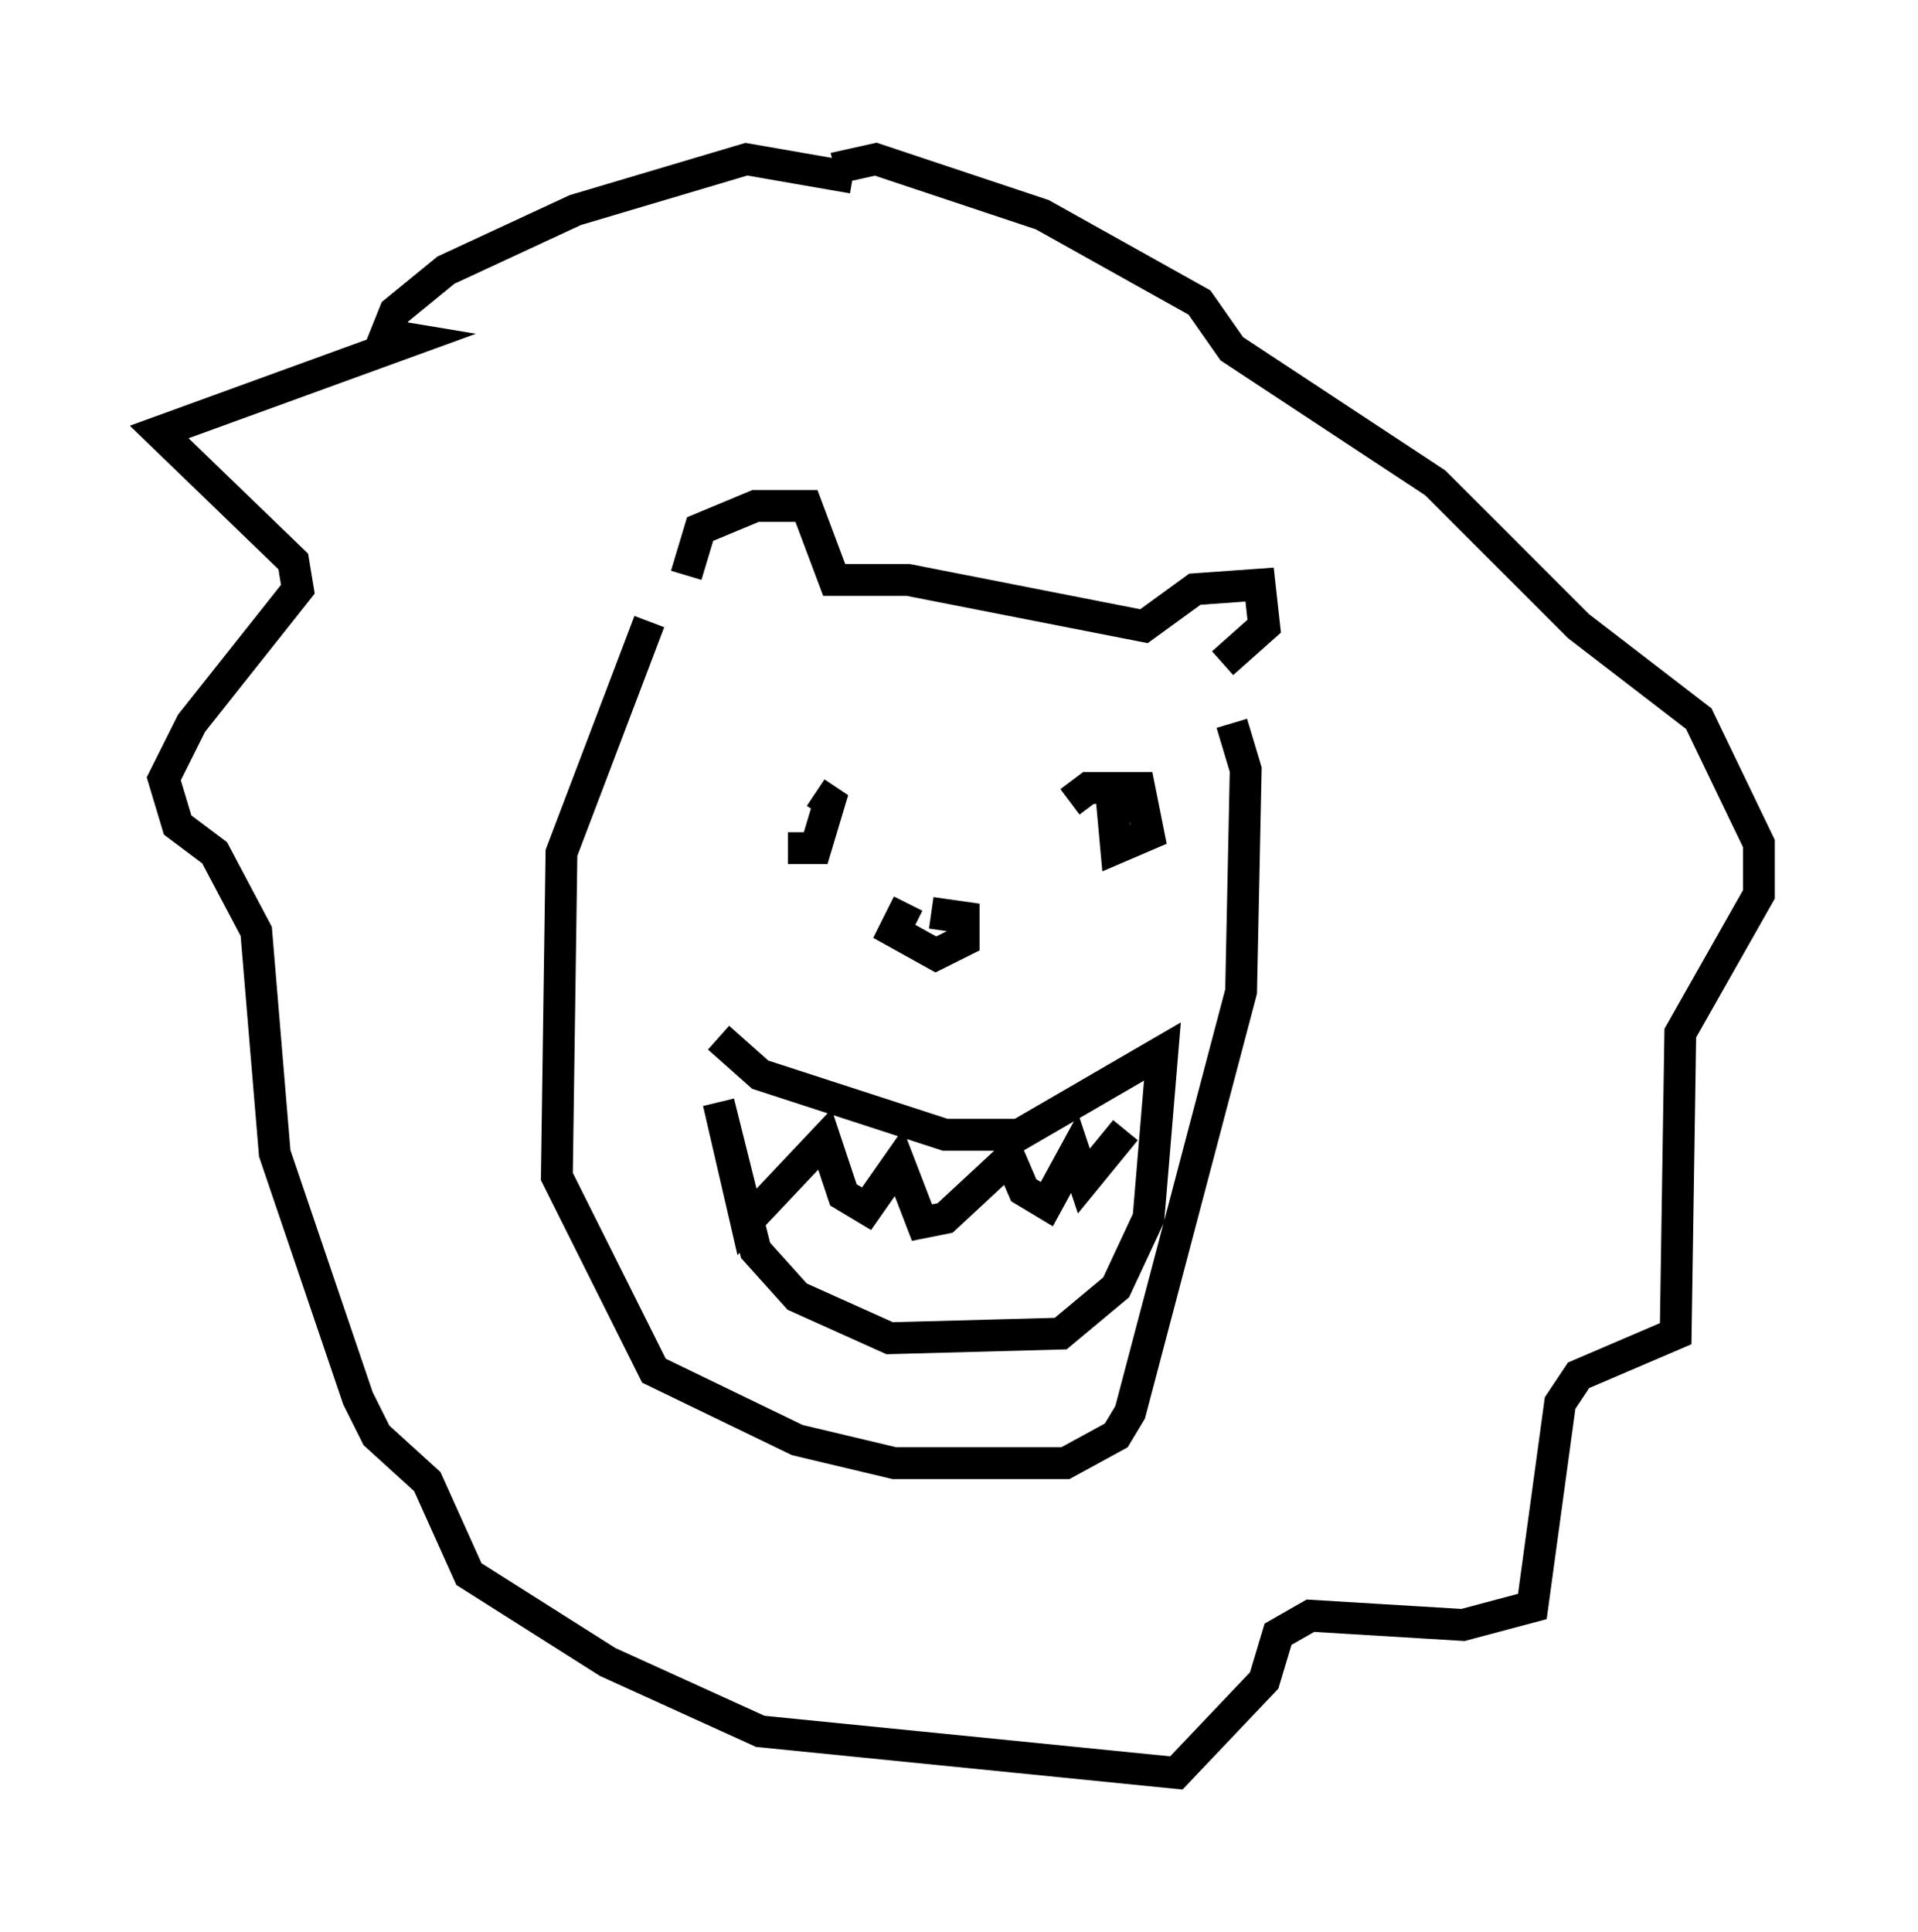 <?xml version="1.0" encoding="utf-8" ?>
<svg baseProfile="full" height="60.693" version="1.1" width="60.257" xmlns="http://www.w3.org/2000/svg" xmlns:ev="http://www.w3.org/2001/xml-events" xmlns:xlink="http://www.w3.org/1999/xlink"><defs /><rect fill="white" height="60.693" width="60.257" x="0" y="0" /><path d="M25.771, 25.19 m-1.017, 1.453 l0.872, 0.0 0.436, -1.453 l-0.436, -0.291 m9.296, 0.145 l0.145, 1.598 1.017, -0.436 l-0.291, -1.453 -1.598, 0.0 l-0.581, 0.436 m-11.039, 7.408 l1.307, 1.162 5.81, 1.888 l2.324, 0.0 4.503, -2.615 l-0.436, 5.229 -1.017, 2.179 l-1.743, 1.453 -5.374, 0.145 l-2.905, -1.307 -1.307, -1.453 l-1.162, -4.648 0.872, 3.777 l2.469, -2.615 0.581, 1.743 l0.726, 0.436 1.017, -1.453 l0.726, 1.888 0.726, -0.145 l2.034, -1.888 0.436, 1.017 l0.726, 0.436 0.872, -1.598 l0.291, 0.872 1.307, -1.598 m-6.827, -7.117 l-0.436, 0.872 1.307, 0.726 l0.872, -0.436 0.0, -0.726 l-1.017, -0.145 m-7.698, -10.603 l0.436, -1.453 1.743, -0.726 l1.598, 0.0 0.872, 2.324 l2.324, 0.0 7.408, 1.453 l1.598, -1.162 2.034, -0.145 l0.145, 1.307 -1.307, 1.162 m-18.011, -1.307 l-2.76, 7.263 -0.145, 10.168 l3.05, 6.101 4.503, 2.179 l3.05, 0.726 5.374, 0.0 l1.598, -0.872 0.436, -0.726 l3.486, -13.218 0.145, -6.972 l-0.436, -1.453 m-11.911, -17.14 l-3.341, -0.581 -5.374, 1.598 l-4.067, 1.888 -1.598, 1.307 l-0.291, 0.726 0.872, 0.145 l-7.989, 2.905 4.212, 4.067 l0.145, 0.872 -3.341, 4.212 l-0.872, 1.743 0.436, 1.453 l1.162, 0.872 1.307, 2.469 l0.581, 6.972 2.615, 7.698 l0.581, 1.162 1.598, 1.453 l1.307, 2.905 4.358, 2.76 l4.793, 2.179 13.073, 1.307 l2.76, -2.905 0.436, -1.453 l1.017, -0.581 4.793, 0.291 l2.179, -0.581 0.872, -6.391 l0.581, -0.872 3.05, -1.307 l0.145, -9.441 2.469, -4.358 l0.0, -1.598 -1.888, -3.922 l-3.777, -2.905 -4.503, -4.503 l-6.391, -4.212 -1.017, -1.453 l-4.939, -2.76 -5.229, -1.743 l-1.307, 0.291 " fill="none" stroke="black" stroke-width="1" /></svg>